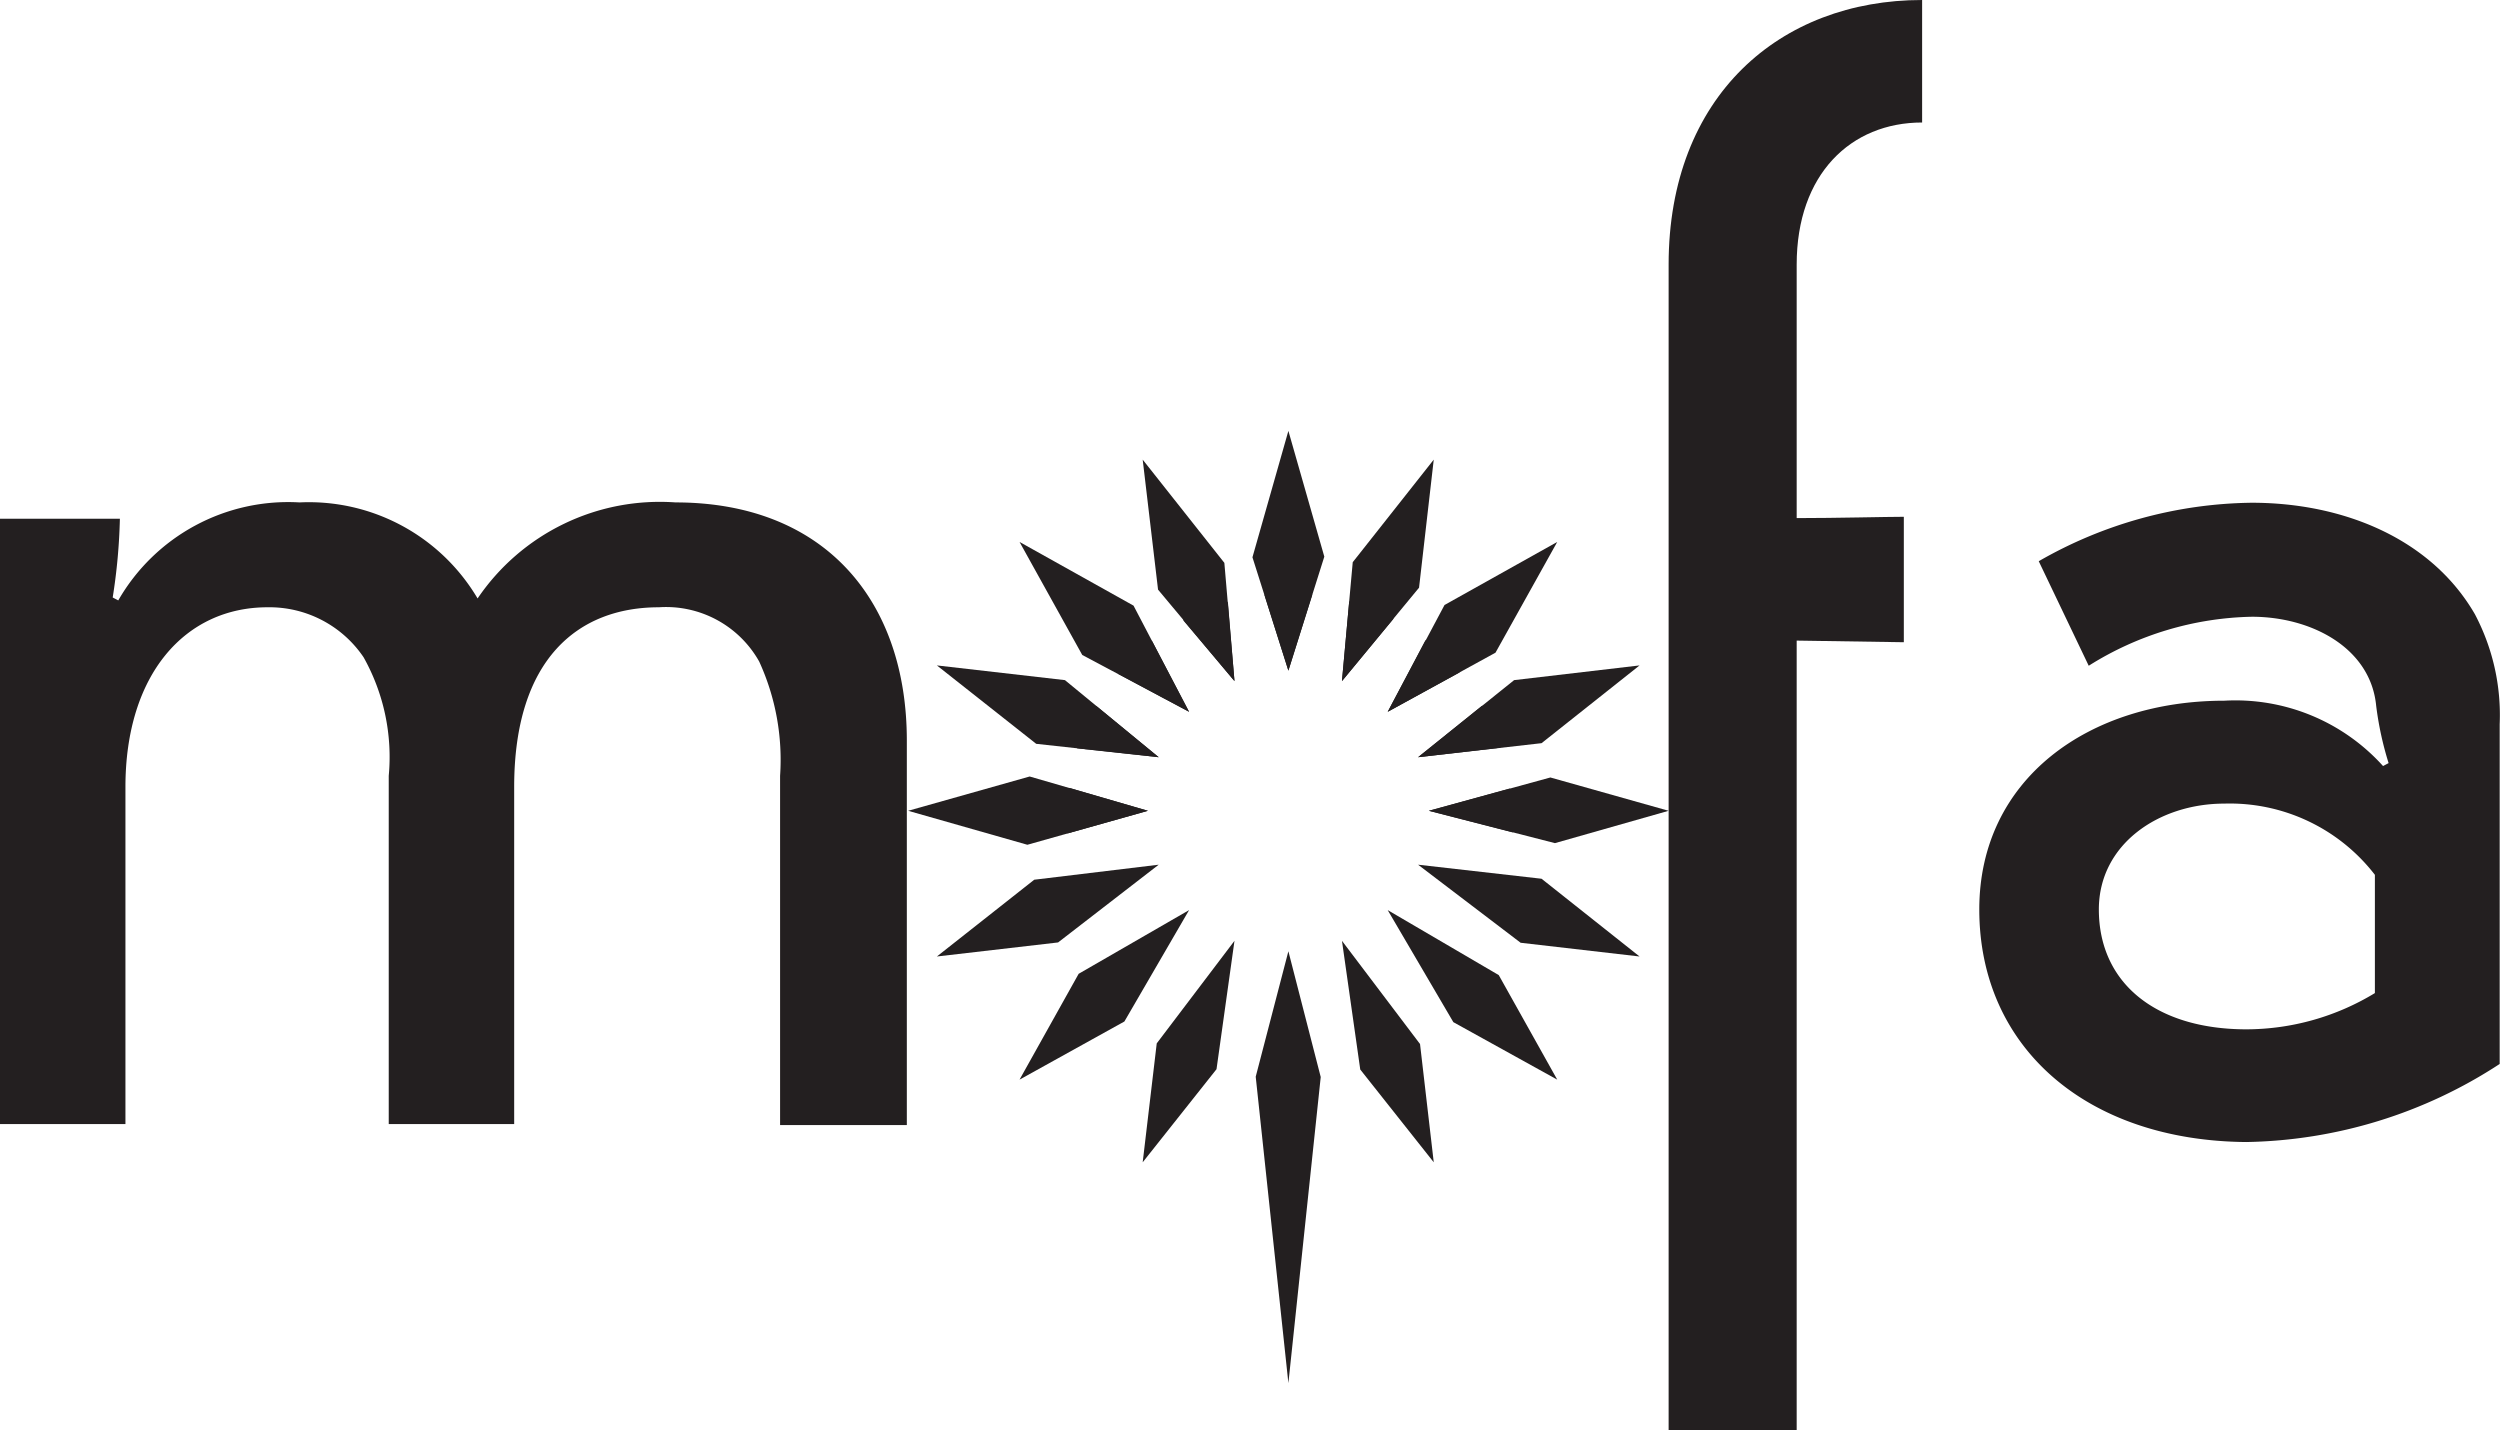 <svg xmlns="http://www.w3.org/2000/svg" viewBox="0 0 76.53 43.79"><defs><style>.cls-1{fill:#231f20;}</style></defs><title>mofa-wordmark-black</title><g id="Layer_2" data-name="Layer 2"><g id="final"><g id="mofa"><g id="color"><polygon class="cls-1" points="41.08 20.85 43.44 17.99 43.89 14.07 41.41 17.21 41.08 20.85"/><polygon class="cls-1" points="42.48 21.79 45.78 19.98 47.67 16.59 44.22 18.52 42.48 21.79"/><polygon class="cls-1" points="39.44 20.53 40.54 17.04 39.44 13.19 38.34 17.06 39.44 20.53"/><polygon class="cls-1" points="47.6 25.81 51.08 24.82 47.46 23.8 43.74 24.82 47.6 25.81"/><polygon class="cls-1" points="37.79 20.85 37.48 17.23 34.98 14.07 35.45 18.05 37.79 20.85"/><polygon class="cls-1" points="46.55 28.86 50.19 29.28 47.19 26.9 43.41 26.47 46.55 28.86"/><polygon class="cls-1" points="47.19 22.75 50.19 20.37 46.35 20.82 43.41 23.18 47.19 22.75"/><polygon class="cls-1" points="44.49 31.29 47.67 33.05 45.88 29.85 42.48 27.86 44.49 31.29"/><polygon class="cls-1" points="39.44 29.12 38.44 32.96 39.44 42.34 40.43 32.97 39.44 29.12"/><polygon class="cls-1" points="36.4 21.79 34.7 18.54 31.21 16.59 33.13 20.05 36.4 21.79"/><polygon class="cls-1" points="35.47 23.18 32.6 20.82 28.68 20.37 31.72 22.77 35.47 23.18"/><polygon class="cls-1" points="41.08 28.8 41.64 32.74 43.89 35.58 43.47 31.96 41.08 28.8"/><polygon class="cls-1" points="31.52 23.77 27.8 24.82 31.45 25.86 35.14 24.82 31.52 23.77"/><polygon class="cls-1" points="35.41 31.94 34.98 35.58 37.24 32.73 37.79 28.8 35.41 31.94"/><polygon class="cls-1" points="31.66 26.93 28.68 29.28 32.39 28.85 35.47 26.47 31.66 26.93"/><polygon class="cls-1" points="33.02 29.81 31.21 33.05 34.42 31.27 36.4 27.86 33.02 29.81"/><polygon class="cls-1" points="46.3 25.48 48.61 24.82 46.21 24.14 43.74 24.82 46.3 25.48"/><polygon class="cls-1" points="41.08 20.85 42.65 18.95 42.95 16.35 41.3 18.43 41.08 20.85"/><polygon class="cls-1" points="45.92 22.89 47.91 21.31 45.36 21.61 43.41 23.18 45.92 22.89"/><polygon class="cls-1" points="37.79 20.85 37.59 18.45 35.93 16.35 36.23 19 37.79 20.85"/><polygon class="cls-1" points="44.67 20.59 45.93 18.34 43.63 19.61 42.48 21.79 44.67 20.59"/><polygon class="cls-1" points="39.44 20.53 40.17 18.21 39.44 15.65 38.71 18.22 39.44 20.53"/><polygon class="cls-1" points="36.4 21.79 35.27 19.63 32.95 18.34 34.23 20.63 36.4 21.79"/><polygon class="cls-1" points="33.57 21.62 30.96 21.31 32.98 22.91 35.47 23.18 33.57 21.62"/><polygon class="cls-1" points="32.74 24.12 30.26 24.82 32.69 25.51 35.14 24.82 32.74 24.12"/><path class="cls-1" d="M3.45,18.29l.17.09a6,6,0,0,1,5.55-3,6,6,0,0,1,5.45,2.94,6.74,6.74,0,0,1,6.06-2.94c4.56,0,7.08,3,7.08,7.29v6.65c0,1.49,0,4.31,0,5.12H23.88c0-.81,0-3.63,0-5.12V23.75a7.22,7.22,0,0,0-.64-3.5,3.27,3.27,0,0,0-3.07-1.66c-2.47,0-4.43,1.58-4.43,5.5v5.2c0,1.49,0,4.31,0,5.12H11.9c0-.81,0-3.63,0-5.12V23.75a6.24,6.24,0,0,0-.77-3.63,3.48,3.48,0,0,0-2.94-1.53c-2.52,0-4.35,2.05-4.35,5.5v5.2c0,1.49,0,4.31,0,5.12H0c0-.81,0-3.63,0-5.12V21c0-1.49,0-4.31,0-5.12H3.67A17.87,17.87,0,0,1,3.45,18.29Z"/><path class="cls-1" d="M58.28,15.82v3.84L55,19.61V38.67c0,1.49,0,4.31,0,5.12H51.08c0-.81,0-3.63,0-5.12V8.1c0-5.16,3.41-8.1,7.76-8.1V3.75C56.66,3.75,55,5.33,55,8.1v7.76C56.19,15.86,57.77,15.82,58.28,15.82Z"/><path class="cls-1" d="M60.59,27.84c0-4,3.36-6.39,7.5-6.39a6.08,6.08,0,0,1,4.86,2l.17-.09a10,10,0,0,1-.38-1.75c-.17-1.79-2-2.73-3.8-2.73a9.71,9.71,0,0,0-5,1.5l-1.53-3.2a13.37,13.37,0,0,1,6.52-1.79c2.82,0,5.5,1.11,6.83,3.41a6.6,6.6,0,0,1,.76,3.37v10.4a14.6,14.6,0,0,1-7.76,2.39C63.87,34.92,60.59,32.06,60.59,27.84ZM72.7,30.4V26.78a5.61,5.61,0,0,0-4.61-2.18c-2,0-3.84,1.24-3.84,3.24,0,2.26,1.75,3.67,4.52,3.67A7.6,7.6,0,0,0,72.7,30.4Z"/></g></g></g></g></svg>